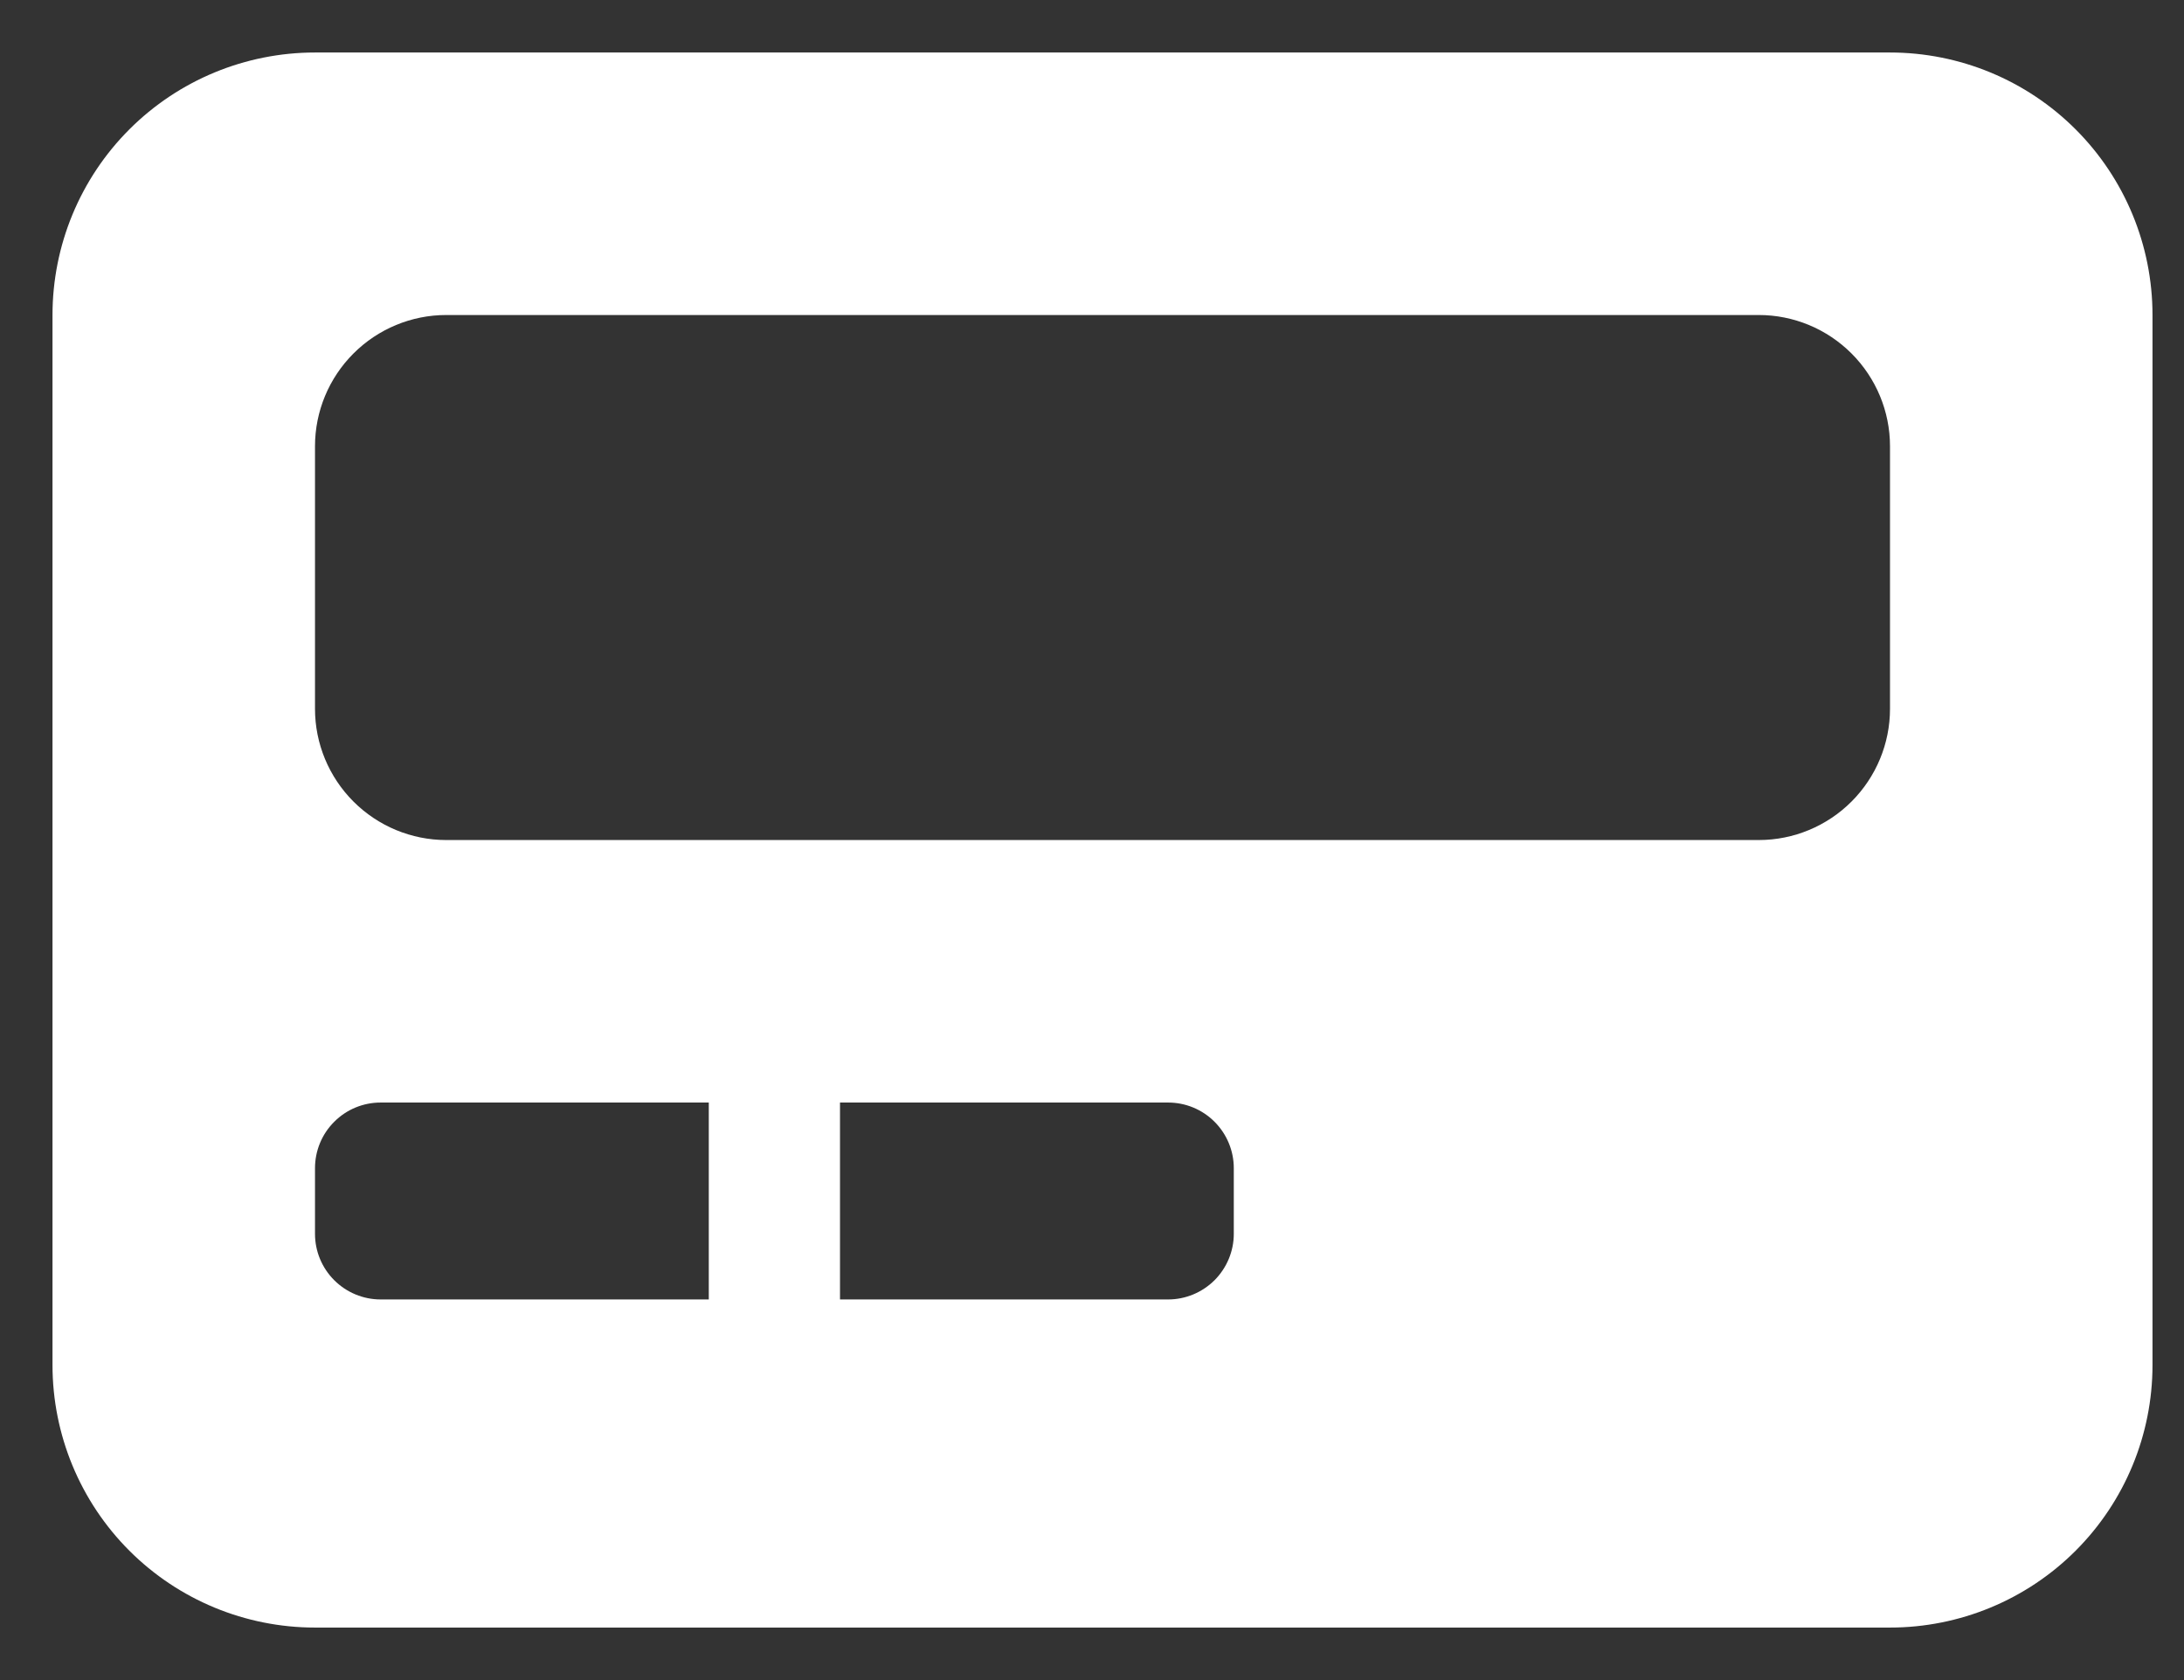 <svg width="26" height="20" viewBox="0 0 26 20" fill="none" xmlns="http://www.w3.org/2000/svg">
<rect x="0" y="0" width="26" height="20" fill="#333333" stroke="none"/>
<path d="M22.5 0.625H3.75C2.921 0.625 2.126 0.954 1.54 1.54C0.954 2.126 0.625 2.921 0.625 3.75L0.625 16.25C0.625 17.079 0.954 17.874 1.54 18.46C2.126 19.046 2.921 19.375 3.75 19.375H22.5C23.329 19.375 24.124 19.046 24.71 18.46C25.296 17.874 25.625 17.079 25.625 16.25V3.75C25.625 2.921 25.296 2.126 24.71 1.54C24.124 0.954 23.329 0.625 22.5 0.625ZM8.438 15.469H4.531C4.324 15.469 4.125 15.386 3.979 15.24C3.832 15.093 3.75 14.895 3.75 14.688V13.906C3.75 13.699 3.832 13.5 3.979 13.354C4.125 13.207 4.324 13.125 4.531 13.125H8.438V15.469ZM14.688 14.688C14.688 14.895 14.605 15.093 14.459 15.24C14.312 15.386 14.114 15.469 13.906 15.469H10V13.125H13.906C14.114 13.125 14.312 13.207 14.459 13.354C14.605 13.5 14.688 13.699 14.688 13.906V14.688ZM22.5 8.438C22.5 8.852 22.335 9.249 22.042 9.542C21.749 9.835 21.352 10 20.938 10H5.312C4.898 10 4.501 9.835 4.208 9.542C3.915 9.249 3.75 8.852 3.75 8.438V5.312C3.75 4.898 3.915 4.501 4.208 4.208C4.501 3.915 4.898 3.75 5.312 3.75H20.938C21.352 3.75 21.749 3.915 22.042 4.208C22.335 4.501 22.5 4.898 22.5 5.312V8.438Z" fill="white"/>
</svg>
